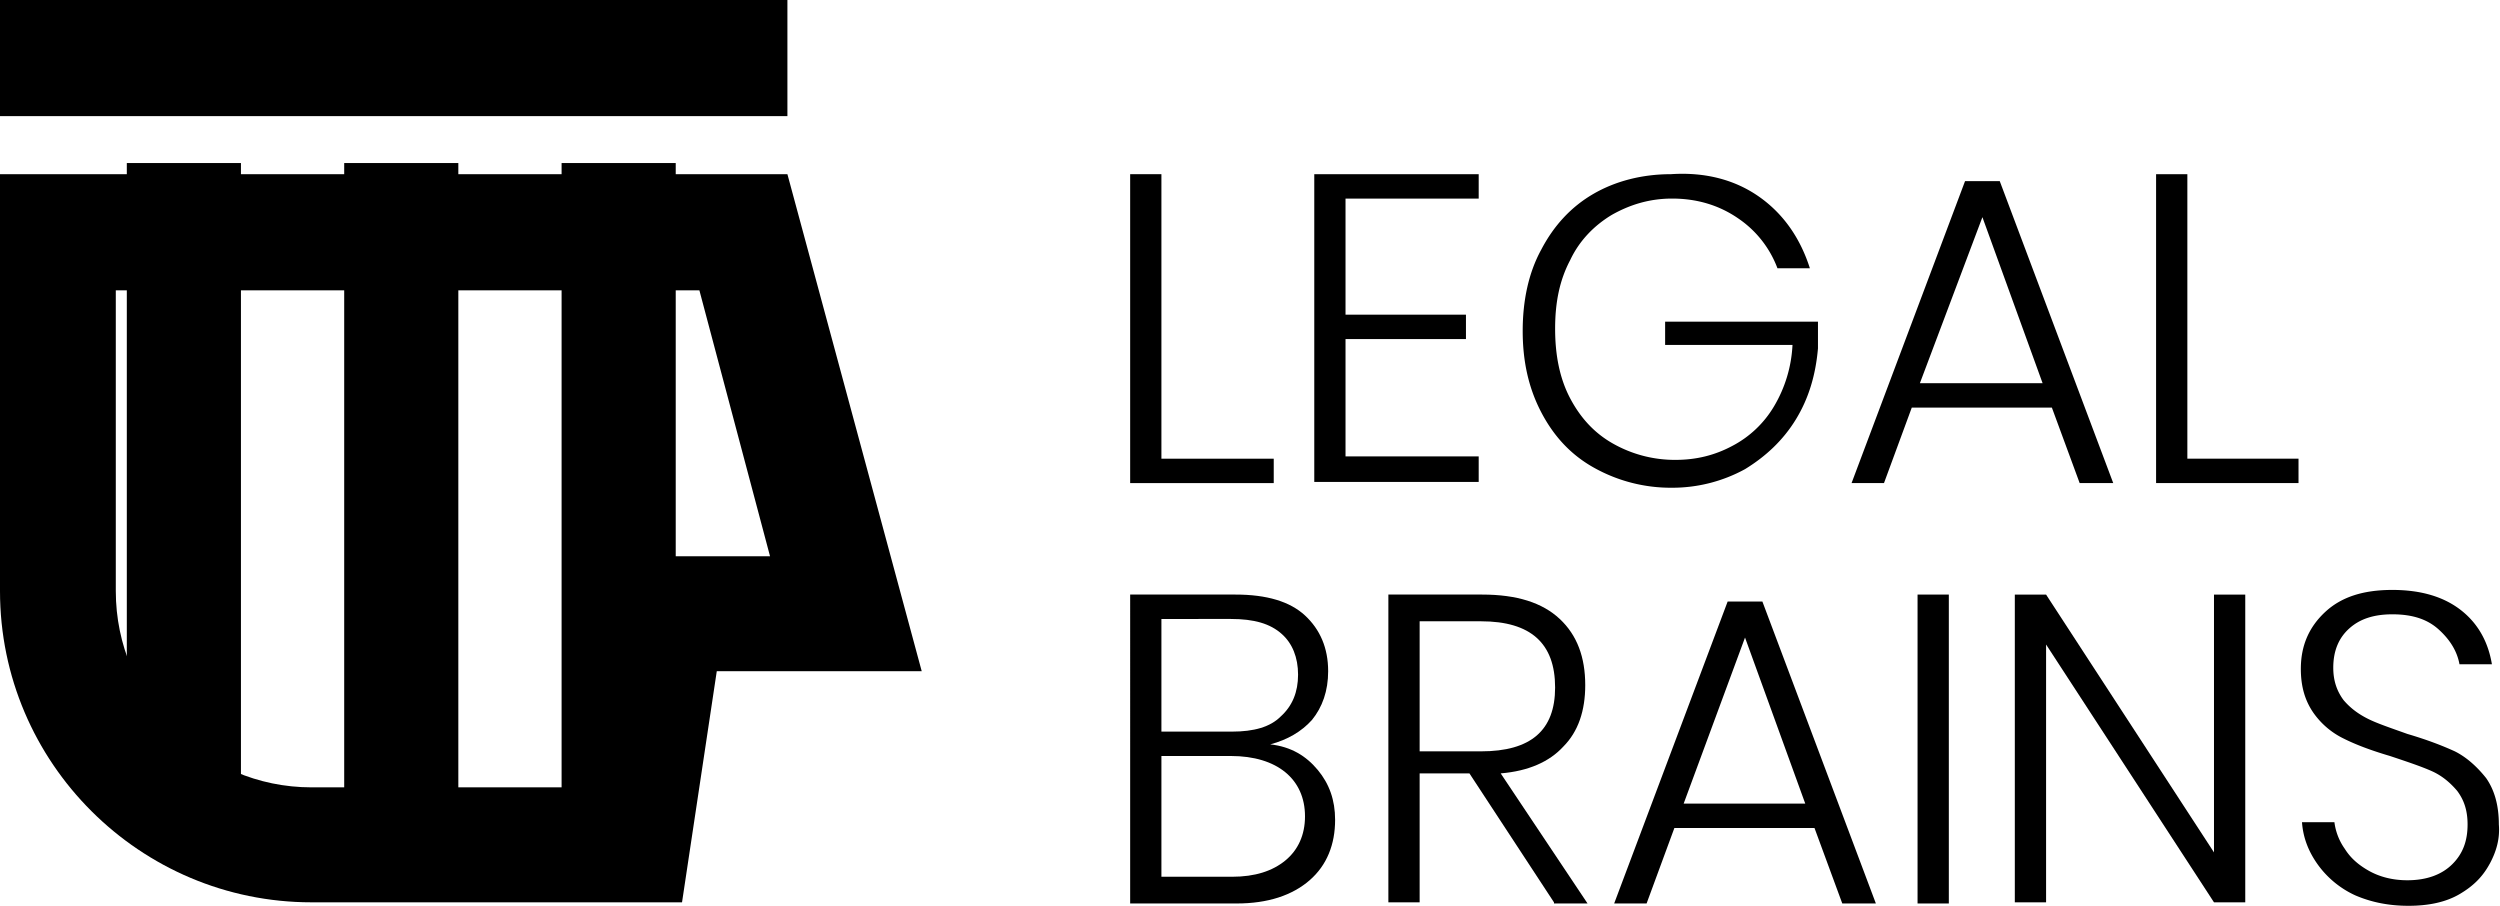<svg xmlns="http://www.w3.org/2000/svg" class="logo-svg logo-svg-desktop" width="138px" height="50px">
  <path class="rest-of-logo" d="M37.648 49.808H17.194C7.734 49.808 0 42.115 0 32.628V9.615h43.465l7.414 27.436H39.566l-1.918 12.757ZM6.392 16.026v16.602c0 5.962 4.858 10.834 10.802 10.834h14.957l1.918-12.757h8.437l-3.9-14.68H6.393Z"/>
  <path class="hat" d="M43.465 0H0v6.41h43.465V0Z"/>
  <rect class="line" width="6.3" height="36" x="7" y="9" />
  <rect class="line" width="6.3" height="36" x="19" y="9" />
  <rect class="line" width="6.3" height="36" x="31" y="9" />
<!--   <path class="line" d="M24.9282 9.56303H18.5364V45.6476H24.9282V9.56303Z" fill="white"/>
  <path class="line" d="M13.359 9.56303H6.96716V45.6476H13.359V9.56303Z" fill="white"/>
  <path class="line" d="M36.4336 9.56303H30.0417V45.6476H36.4336V9.56303Z" fill="white"/> -->
  <path class="rest-of-logo" d="M64.11 25.32h6.2v1.347h-7.925V9.615h1.725V25.32Z"/>
  <path class="rest-of-logo" d="M74.273 10.961v6.41h6.648v1.347h-6.648v6.474h7.351v1.41h-9.076V9.616h9.076v1.346h-7.35Z"/>
  <path class="rest-of-logo" d="M97.156 10.897c1.343.962 2.237 2.308 2.749 3.91h-1.79a5.766 5.766 0 0 0-2.173-2.756c-1.023-.705-2.237-1.09-3.643-1.09-1.215 0-2.302.321-3.324.898-.96.577-1.79 1.41-2.301 2.5-.576 1.09-.831 2.308-.831 3.782 0 1.474.255 2.756.83 3.846.576 1.09 1.343 1.923 2.366 2.5a6.922 6.922 0 0 0 3.451.898c1.15 0 2.174-.257 3.132-.77a5.79 5.79 0 0 0 2.301-2.18 7.31 7.31 0 0 0 1.023-3.396h-7.031v-1.283h8.437v1.475c-.128 1.474-.511 2.756-1.214 3.91-.703 1.154-1.662 2.051-2.813 2.756a8.346 8.346 0 0 1-4.026 1.026 8.678 8.678 0 0 1-4.283-1.09c-1.278-.705-2.237-1.73-2.94-3.077-.703-1.346-1.023-2.82-1.023-4.487 0-1.666.32-3.205 1.023-4.487.703-1.346 1.662-2.372 2.876-3.077 1.215-.705 2.685-1.09 4.282-1.09 1.918-.128 3.58.32 4.922 1.282Z"/>
  <path class="rest-of-logo" d="M113.264 22.5h-7.734l-1.534 4.167h-1.79L108.47 10h1.917l6.264 16.667h-1.853l-1.534-4.167Zm-.512-1.346-3.323-9.167-3.452 9.167h6.775Z"/>
  <path class="rest-of-logo" d="M120.678 25.32h6.2v1.347h-7.862V9.615h1.726V25.32h-.064Z"/>
  <path class="rest-of-logo" d="M72.74 42.5c.639.77.958 1.667.958 2.756 0 1.347-.447 2.5-1.406 3.334-.959.833-2.301 1.282-4.027 1.282h-5.88V32.82H68.2c1.726 0 3.004.384 3.835 1.153.831.77 1.279 1.795 1.279 3.077 0 1.09-.32 1.987-.895 2.693-.576.64-1.343 1.09-2.301 1.346 1.15.128 1.981.64 2.62 1.41Zm-8.63-2.115h3.9c1.214 0 2.109-.257 2.684-.834.64-.577.959-1.346.959-2.307 0-.962-.32-1.731-.895-2.244-.64-.577-1.534-.833-2.813-.833H64.11v6.218Zm6.84 7.115c.703-.577 1.086-1.41 1.086-2.436s-.383-1.859-1.086-2.436c-.704-.577-1.726-.897-3.005-.897H64.11v6.666h3.9c1.278 0 2.236-.32 2.94-.897Z"/>
  <path class="rest-of-logo" d="m85.779 49.808-4.666-7.116h-2.749v7.116h-1.726V32.82h5.178c1.917 0 3.324.448 4.282 1.346.96.897 1.407 2.115 1.407 3.654 0 1.41-.384 2.564-1.215 3.397-.767.833-1.917 1.346-3.452 1.474l4.794 7.18H85.78v-.064Zm-7.415-8.334h3.388c2.748 0 4.09-1.153 4.09-3.525 0-2.436-1.342-3.654-4.09-3.654h-3.388v7.18Z"/>
  <path class="rest-of-logo" d="M100.16 45.705h-7.734l-1.534 4.167h-1.79l6.264-16.667h1.918l6.264 16.667h-1.854l-1.534-4.167Zm-.51-1.346-3.325-9.167-3.387 9.167h6.711Z"/>
  <path class="rest-of-logo" d="M107.575 32.82v17.052h-1.726V32.82h1.726Z"/>
  <path class="rest-of-logo" d="M123.938 49.808h-1.726l-9.268-14.231v14.23h-1.726V32.822h1.726l9.268 14.23v-14.23h1.726v16.987Z"/>
  <path class="rest-of-logo" d="M137.425 47.692c-.384.705-.895 1.218-1.662 1.667-.767.449-1.726.641-2.812.641-1.087 0-2.046-.192-2.941-.577a5.232 5.232 0 0 1-2.045-1.667c-.511-.705-.831-1.474-.895-2.371h1.79c.064.512.255 1.025.575 1.474.32.513.767.897 1.342 1.218.576.32 1.279.513 2.11.513 1.086 0 1.917-.32 2.492-.898.576-.577.831-1.282.831-2.18 0-.768-.191-1.345-.575-1.858-.383-.449-.831-.834-1.406-1.09-.575-.256-1.342-.513-2.301-.833-1.087-.32-1.918-.641-2.557-.962a4.371 4.371 0 0 1-1.662-1.41c-.447-.641-.703-1.41-.703-2.436 0-1.282.448-2.308 1.342-3.14.895-.834 2.11-1.219 3.708-1.219 1.598 0 2.876.385 3.835 1.154.959.77 1.47 1.795 1.662 2.949h-1.79c-.128-.706-.511-1.346-1.151-1.923-.639-.577-1.47-.834-2.556-.834-1.023 0-1.79.257-2.365.77-.576.512-.895 1.217-.895 2.179 0 .705.192 1.282.575 1.795.384.449.831.77 1.342 1.025.512.257 1.279.513 2.174.834 1.086.32 1.917.64 2.62.961.639.32 1.215.834 1.726 1.475.447.64.703 1.474.703 2.564.064.77-.128 1.474-.511 2.18Z"/>
</svg>
